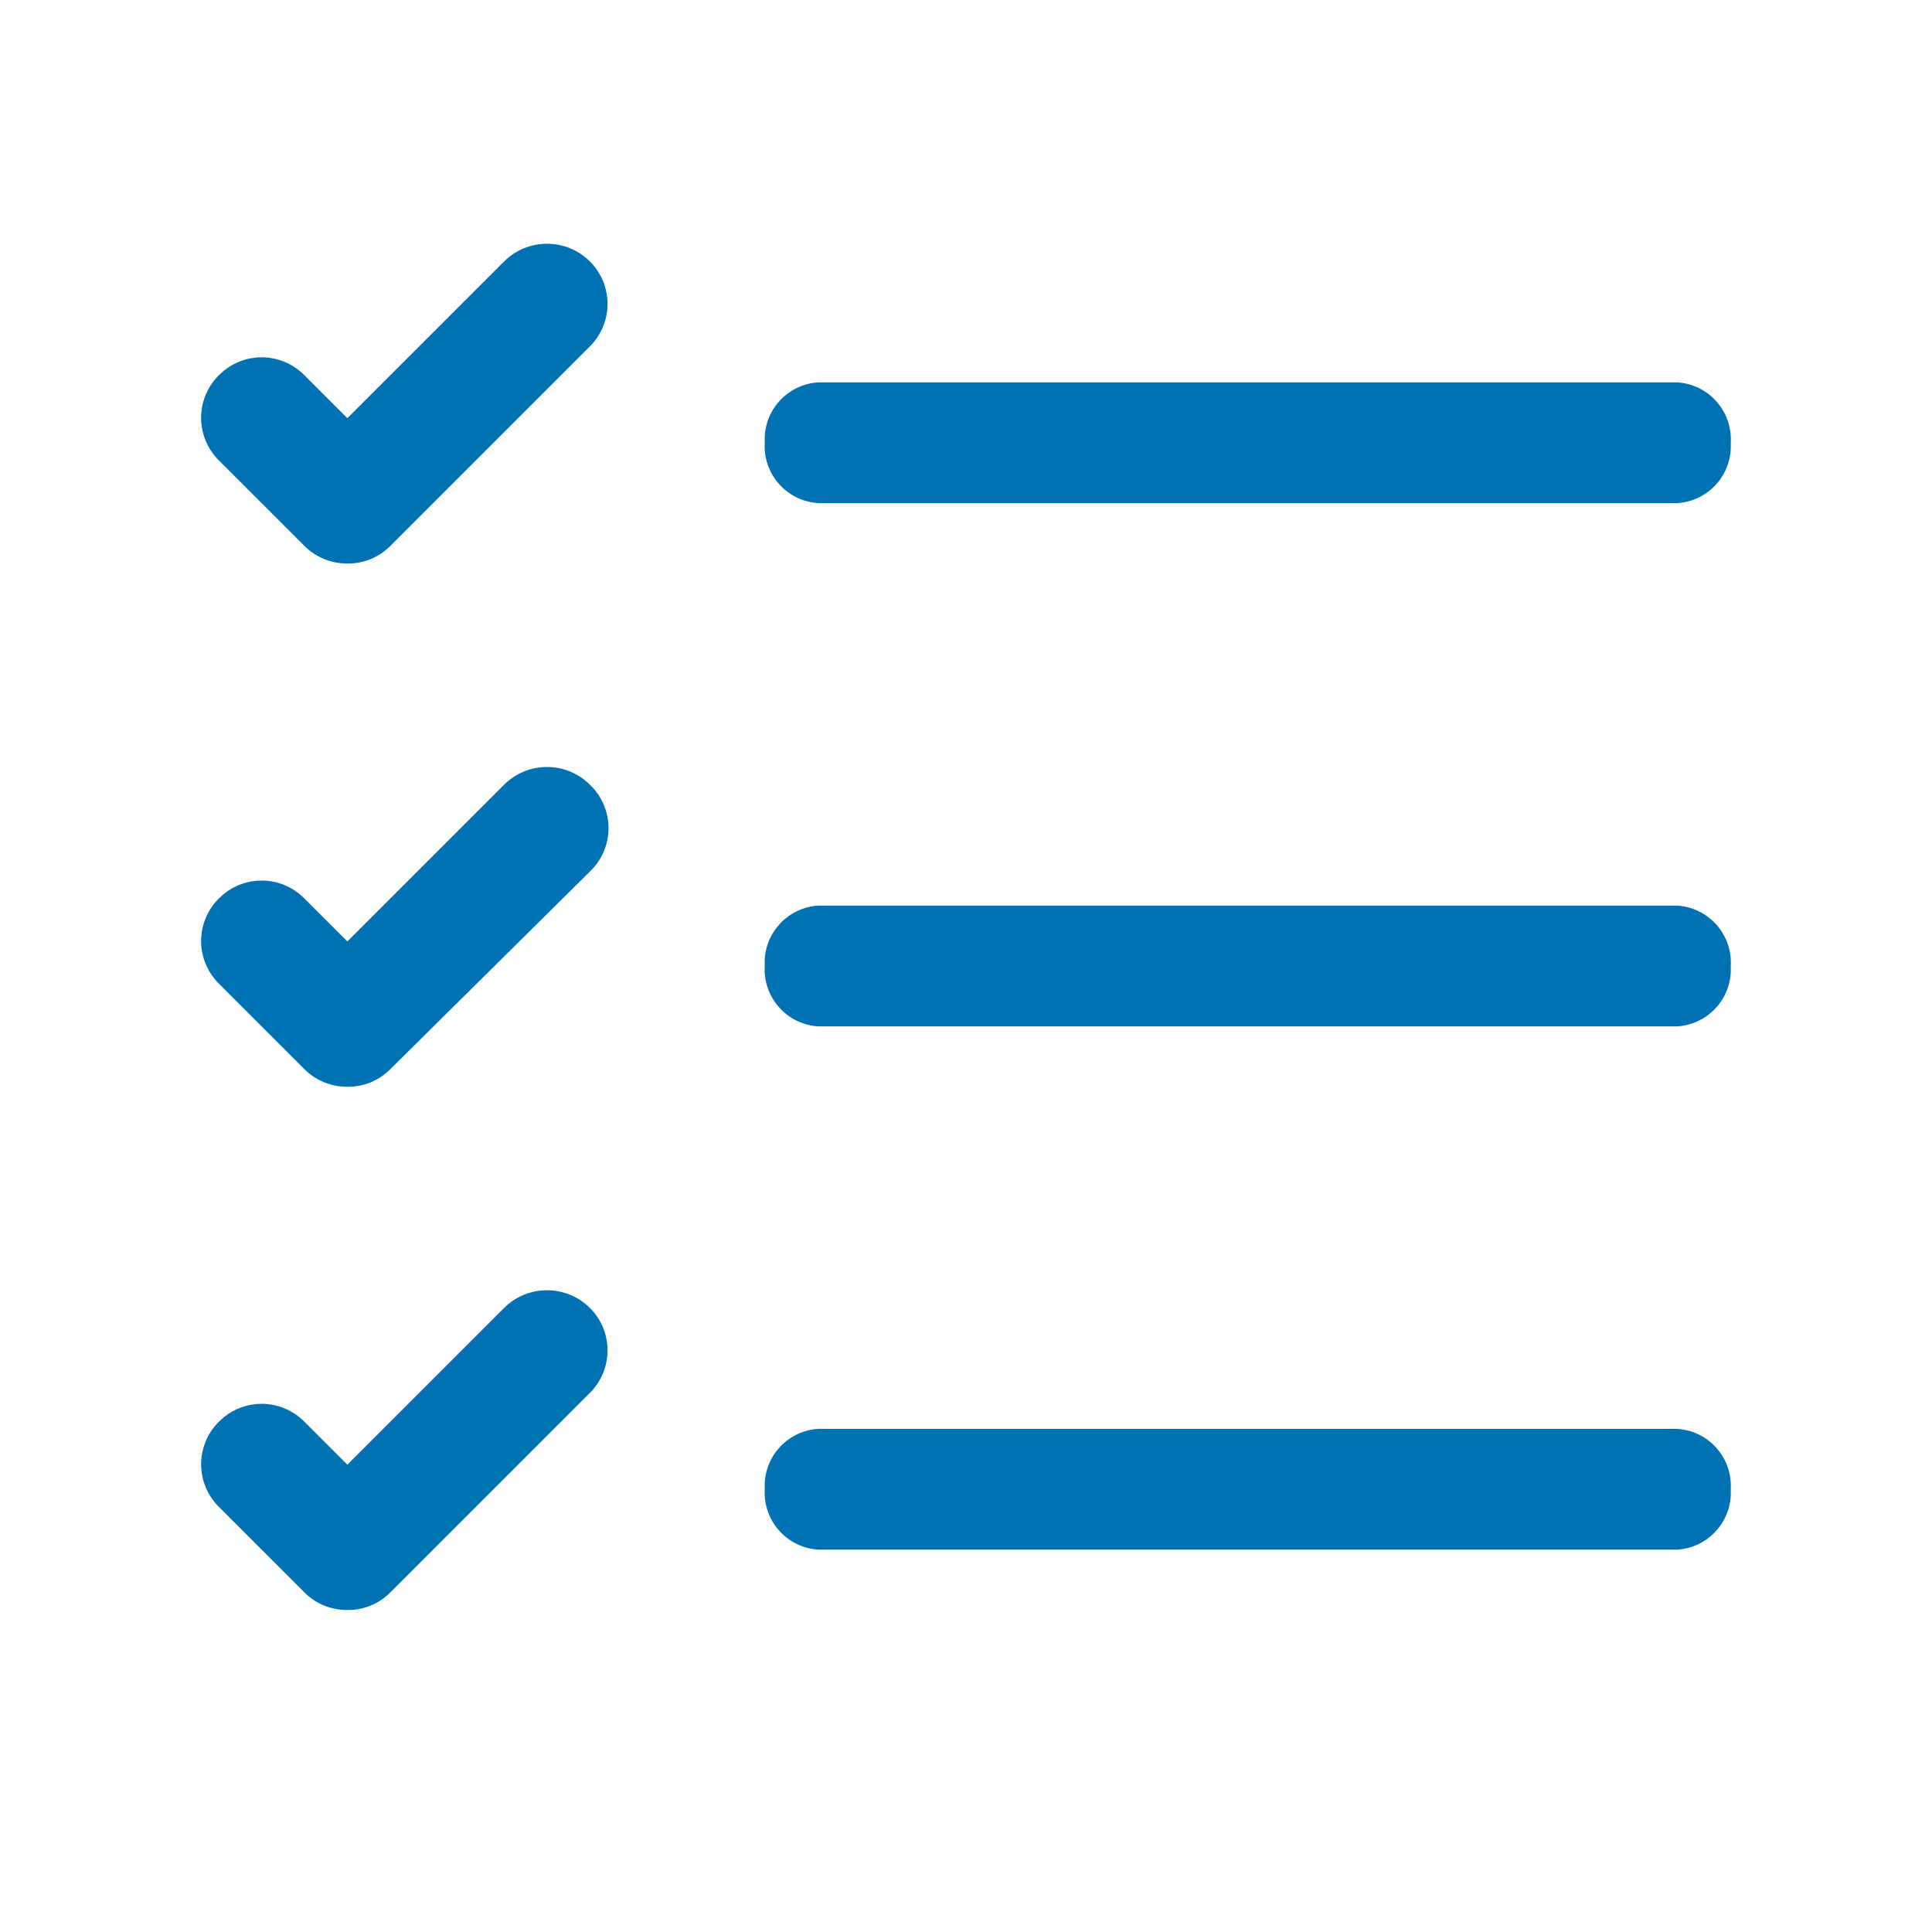 <?xml version="1.0" encoding="UTF-8"?>
<svg width="48px" height="48px" viewBox="0 0 48 48" version="1.1" xmlns="http://www.w3.org/2000/svg" xmlns:xlink="http://www.w3.org/1999/xlink">
    <title>Checklist</title>
    <g id="Checklist" stroke="none" stroke-width="1" fill="none" fill-rule="evenodd">
        <path d="M12.53,32.49 C13.118,31.911 14.062,31.911 14.65,32.49 C15.222,33.054 15.244,33.969 14.7,34.56 L14.7,34.56 L9.7,39.56 C9.418,39.847 9.032,40.006 8.63,40 C8.229,40.003 7.843,39.845 7.56,39.56 L7.56,39.56 L5.44,37.44 C5.157,37.16 4.997,36.778 4.997,36.38 C4.997,35.982 5.157,35.6 5.44,35.32 L5.44,35.32 L5.55,35.22 C5.816,34.999 6.151,34.877 6.5,34.877 C6.898,34.877 7.28,35.037 7.56,35.32 L7.56,35.32 L8.63,36.39 Z M41.67,35.5 C42.451,35.548 43.046,36.219 43,37 L43,37 L43.001,37.137 C42.975,37.858 42.405,38.455 41.67,38.5 L41.67,38.5 L20.33,38.5 C19.549,38.452 18.954,37.781 19,37 L19,37 L18.999,36.863 C19.025,36.142 19.595,35.545 20.33,35.5 L20.33,35.5 Z M12.53,19.49 C13.118,18.911 14.062,18.911 14.65,19.49 C14.94,19.763 15.109,20.141 15.118,20.54 C15.127,20.938 14.977,21.323 14.7,21.61 L14.7,21.61 L9.7,26.56 C9.418,26.847 9.032,27.006 8.63,27 C8.229,27.003 7.843,26.845 7.56,26.56 L7.56,26.56 L5.44,24.44 C5.157,24.16 4.997,23.778 4.997,23.38 C4.997,22.982 5.157,22.6 5.44,22.32 L5.44,22.32 L5.55,22.22 C5.816,21.999 6.151,21.877 6.5,21.877 C6.898,21.877 7.28,22.037 7.56,22.32 L7.56,22.32 L8.63,23.39 Z M41.67,22.5 C42.451,22.548 43.046,23.219 43,24 L43,24 L43.001,24.137 C42.975,24.858 42.405,25.455 41.67,25.5 L41.67,25.5 L20.33,25.5 C19.549,25.452 18.954,24.781 19,24 L19,24 L18.999,23.863 C19.025,23.142 19.595,22.545 20.33,22.5 L20.33,22.5 Z M12.53,6.49 C13.118,5.911 14.062,5.911 14.65,6.49 C15.222,7.054 15.244,7.969 14.7,8.56 L14.7,8.56 L9.7,13.56 C9.418,13.847 9.032,14.006 8.63,14 C8.229,14.003 7.843,13.845 7.56,13.56 L7.56,13.56 L5.44,11.44 C5.157,11.16 4.997,10.778 4.997,10.38 C4.997,9.982 5.157,9.6 5.44,9.32 L5.44,9.32 L5.55,9.22 C5.816,8.999 6.151,8.877 6.5,8.877 C6.898,8.877 7.28,9.037 7.56,9.32 L7.56,9.32 L8.63,10.39 Z M41.67,9.5 C42.451,9.548 43.046,10.219 43,11 L43,11 L43.001,11.137 C42.975,11.858 42.405,12.455 41.67,12.5 L41.67,12.5 L20.33,12.5 C19.549,12.452 18.954,11.781 19,11 L19,11 L18.999,10.863 C19.025,10.142 19.595,9.545 20.33,9.5 L20.33,9.5 Z" id="Combined-Shape" fill="#0071B3"></path>
    </g>
</svg>